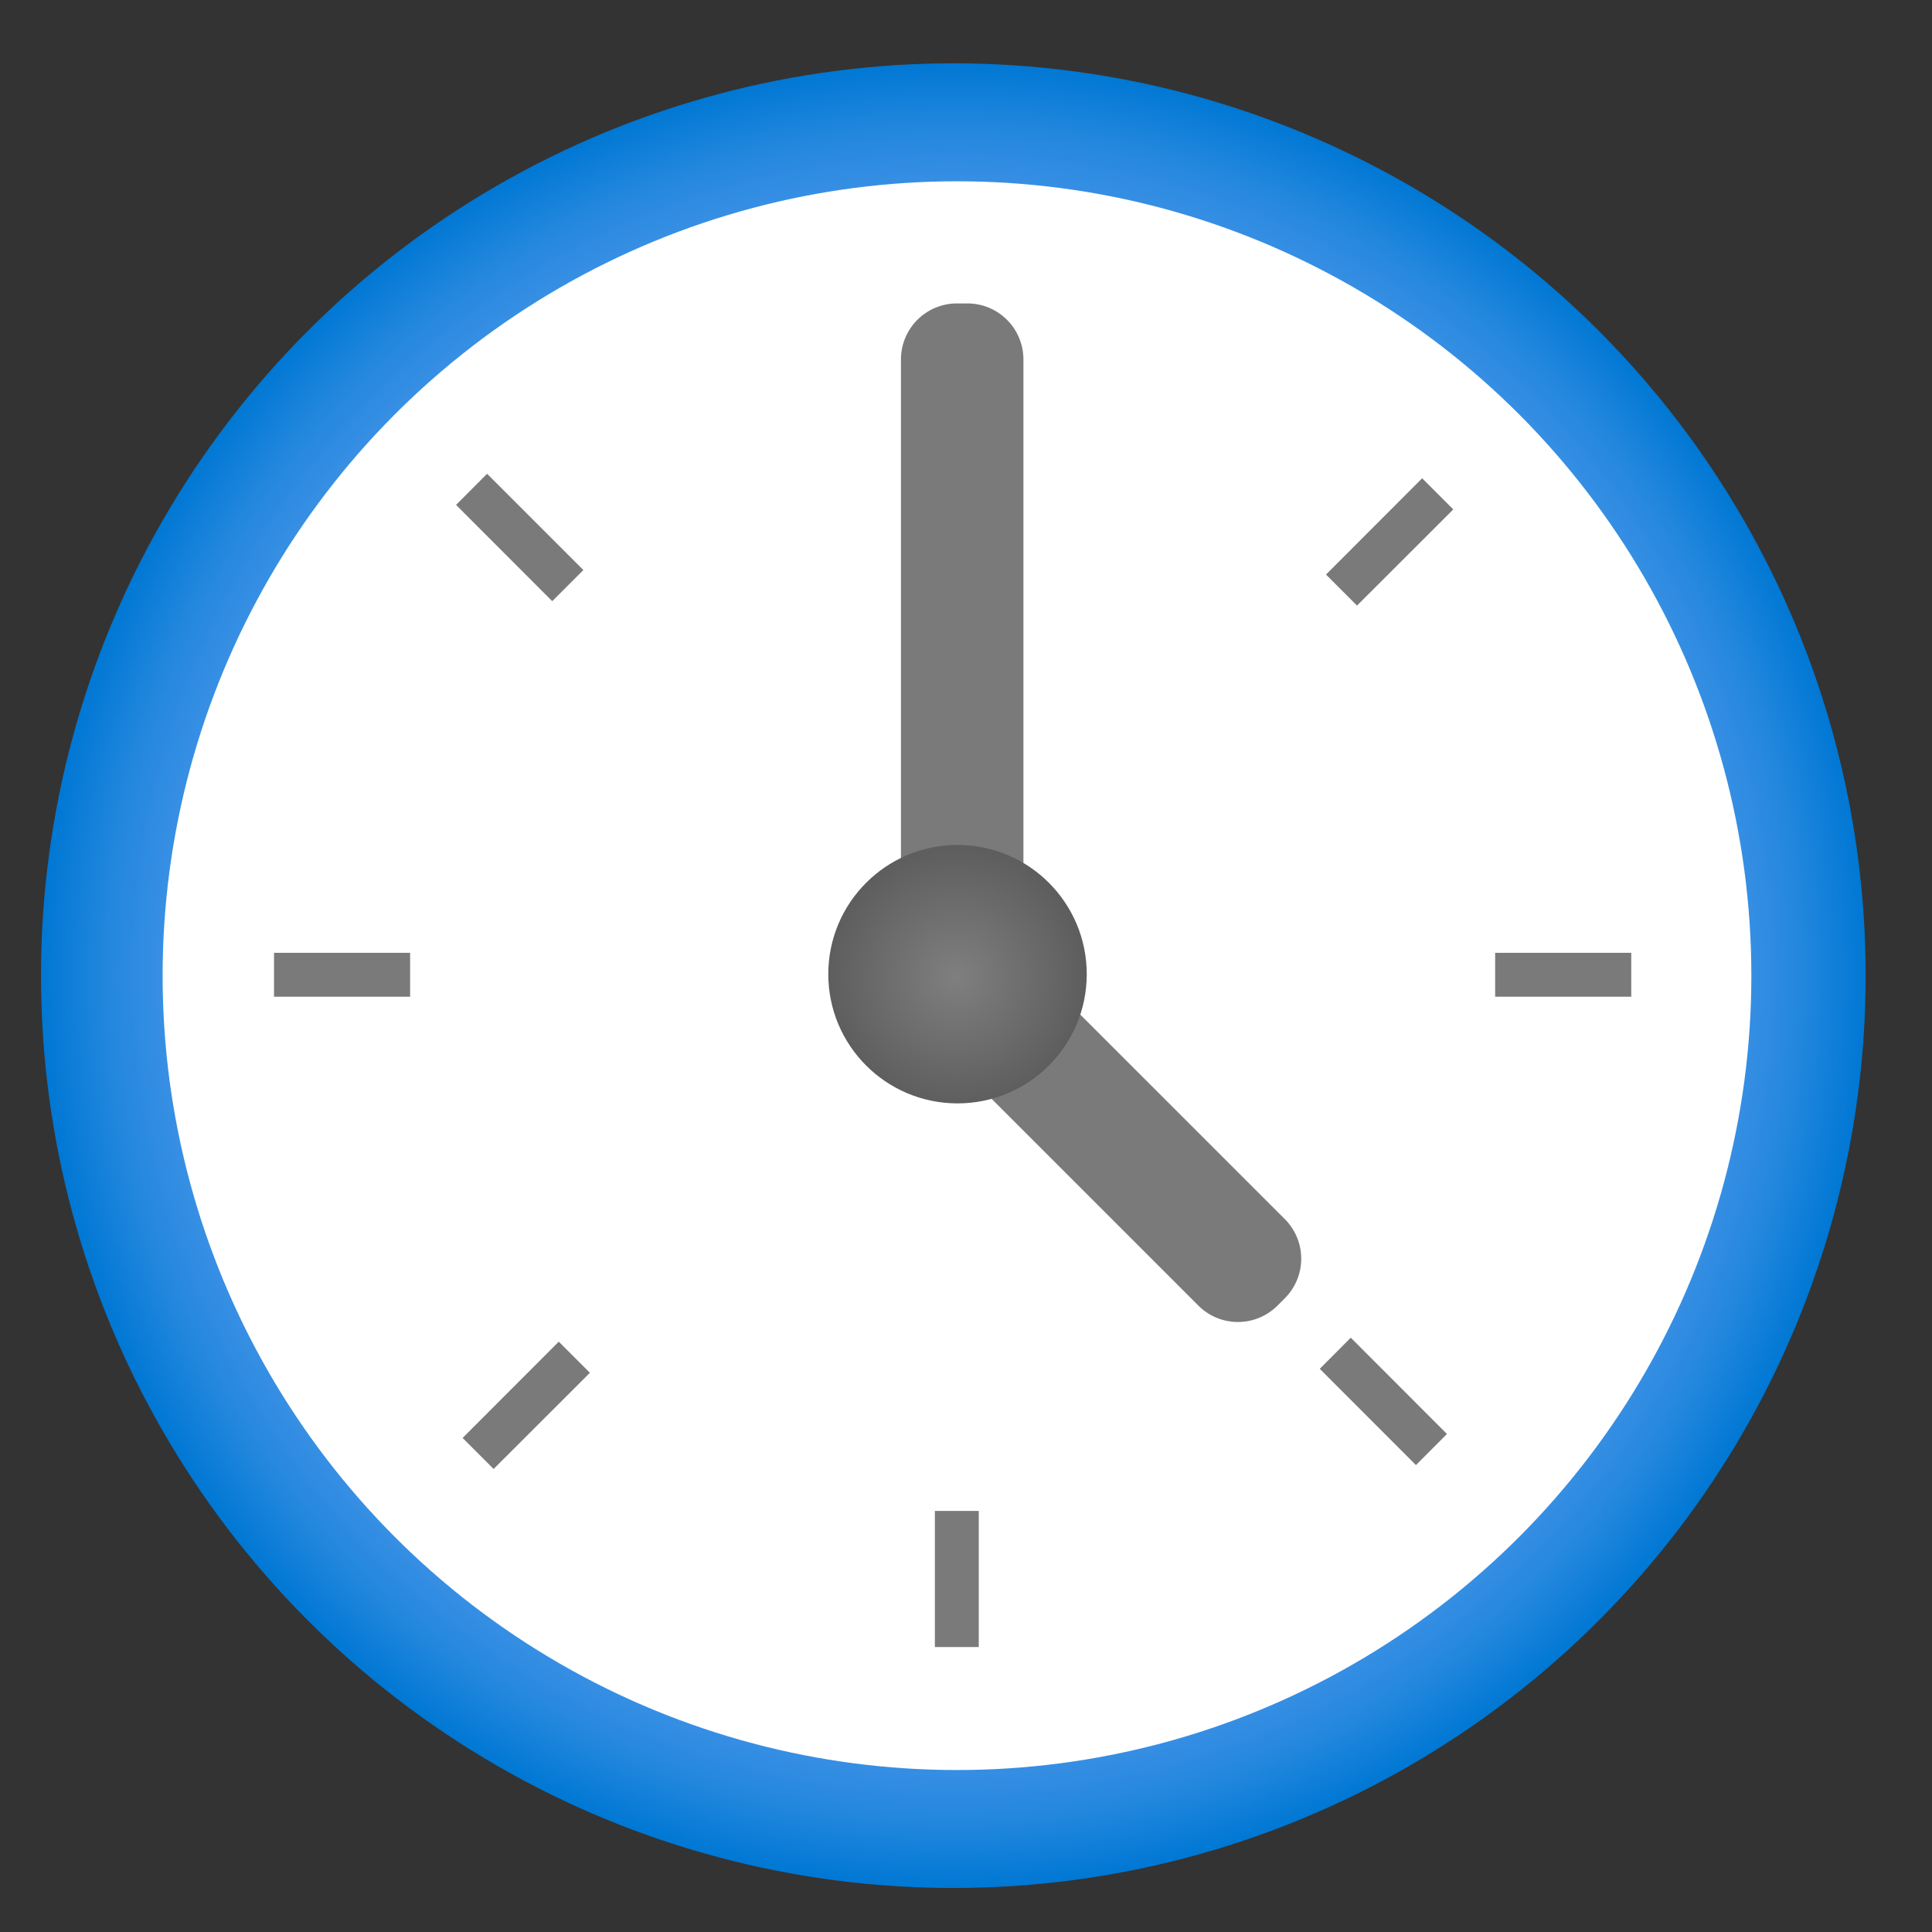 <svg viewBox="0 0 18 18" data-islogo="true" class="" role="presentation" focusable="false" xmlns:svg="http://www.w3.org/2000/svg" xmlns:xlink="http://www.w3.org/1999/xlink" id="FxSymbol0-0df" data-type="195"><rect x="0" y="0" width="18" height="18" fill="#333333" stroke="none"/><g><circle cx="8.882" cy="9.09" r="8.5" fill="url(#c221dec4-92a3-42a2-a549-877cb46903a9)"></circle><circle cx="8.916" cy="9.09" r="7.401" class="msportalfx-svg-c01" fill="#ffffff"></circle><path d="M12.354 5.353l.896-.897.29.29-.897.896zm1.576 3.524h1.268v.409H13.93zm-1.634 3.876l.289-.29.896.897-.289.29zM8.71 14.077h.409v1.268H8.71zM4.249 4.704l.289-.29.897.897-.29.29zm.061 8.693l.896-.897.29.29-.897.896zm-1.757-4.52h1.268v.409H2.553zm9.419 2.483L9.821 9.209a.518.518 0 0 0-.351-.148.507.507 0 0 0 .065-.238V3.348a.522.522 0 0 0-.52-.521h-.1a.522.522 0 0 0-.521.521v5.475a.522.522 0 0 0 .521.521h.058a.514.514 0 0 0 .042.67l2.151 2.151a.521.521 0 0 0 .735 0l.07-.07a.521.521 0 0 0 .001-.735z" class="msportalfx-svg-c04" fill="#7a7a7a"></path><circle cx="8.921" cy="9.076" r="1.204" fill="url(#ef8fa756-659f-4ecf-bddd-2e62e962bc77)"></circle></g><defs>
<radialGradient id="c221dec4-92a3-42a2-a549-877cb46903a9" cx="-7.554" cy="17.423" r="9" gradientTransform="matrix(.944 0 0 .944 16.017 -7.365)" gradientUnits="userSpaceOnUse"><stop offset=".183" stop-color="#5ea0ef"></stop><stop offset=".555" stop-color="#5c9fee"></stop><stop offset=".689" stop-color="#559ced"></stop><stop offset=".785" stop-color="#4a97e9"></stop><stop offset=".862" stop-color="#3990e4"></stop><stop offset=".928" stop-color="#2387de"></stop><stop offset=".985" stop-color="#087bd6"></stop><stop offset="1" stop-color="#0078d4"></stop></radialGradient>
<radialGradient id="ef8fa756-659f-4ecf-bddd-2e62e962bc77" cx="-7.174" cy="18.501" r="1.259" gradientTransform="matrix(.943 0 0 .943 15.676 -8.345)" gradientUnits="userSpaceOnUse"><stop offset="0" stop-color="#7f7f7f"></stop><stop offset="1" stop-color="#5e5e5e"></stop></radialGradient>
</defs>
</svg>
